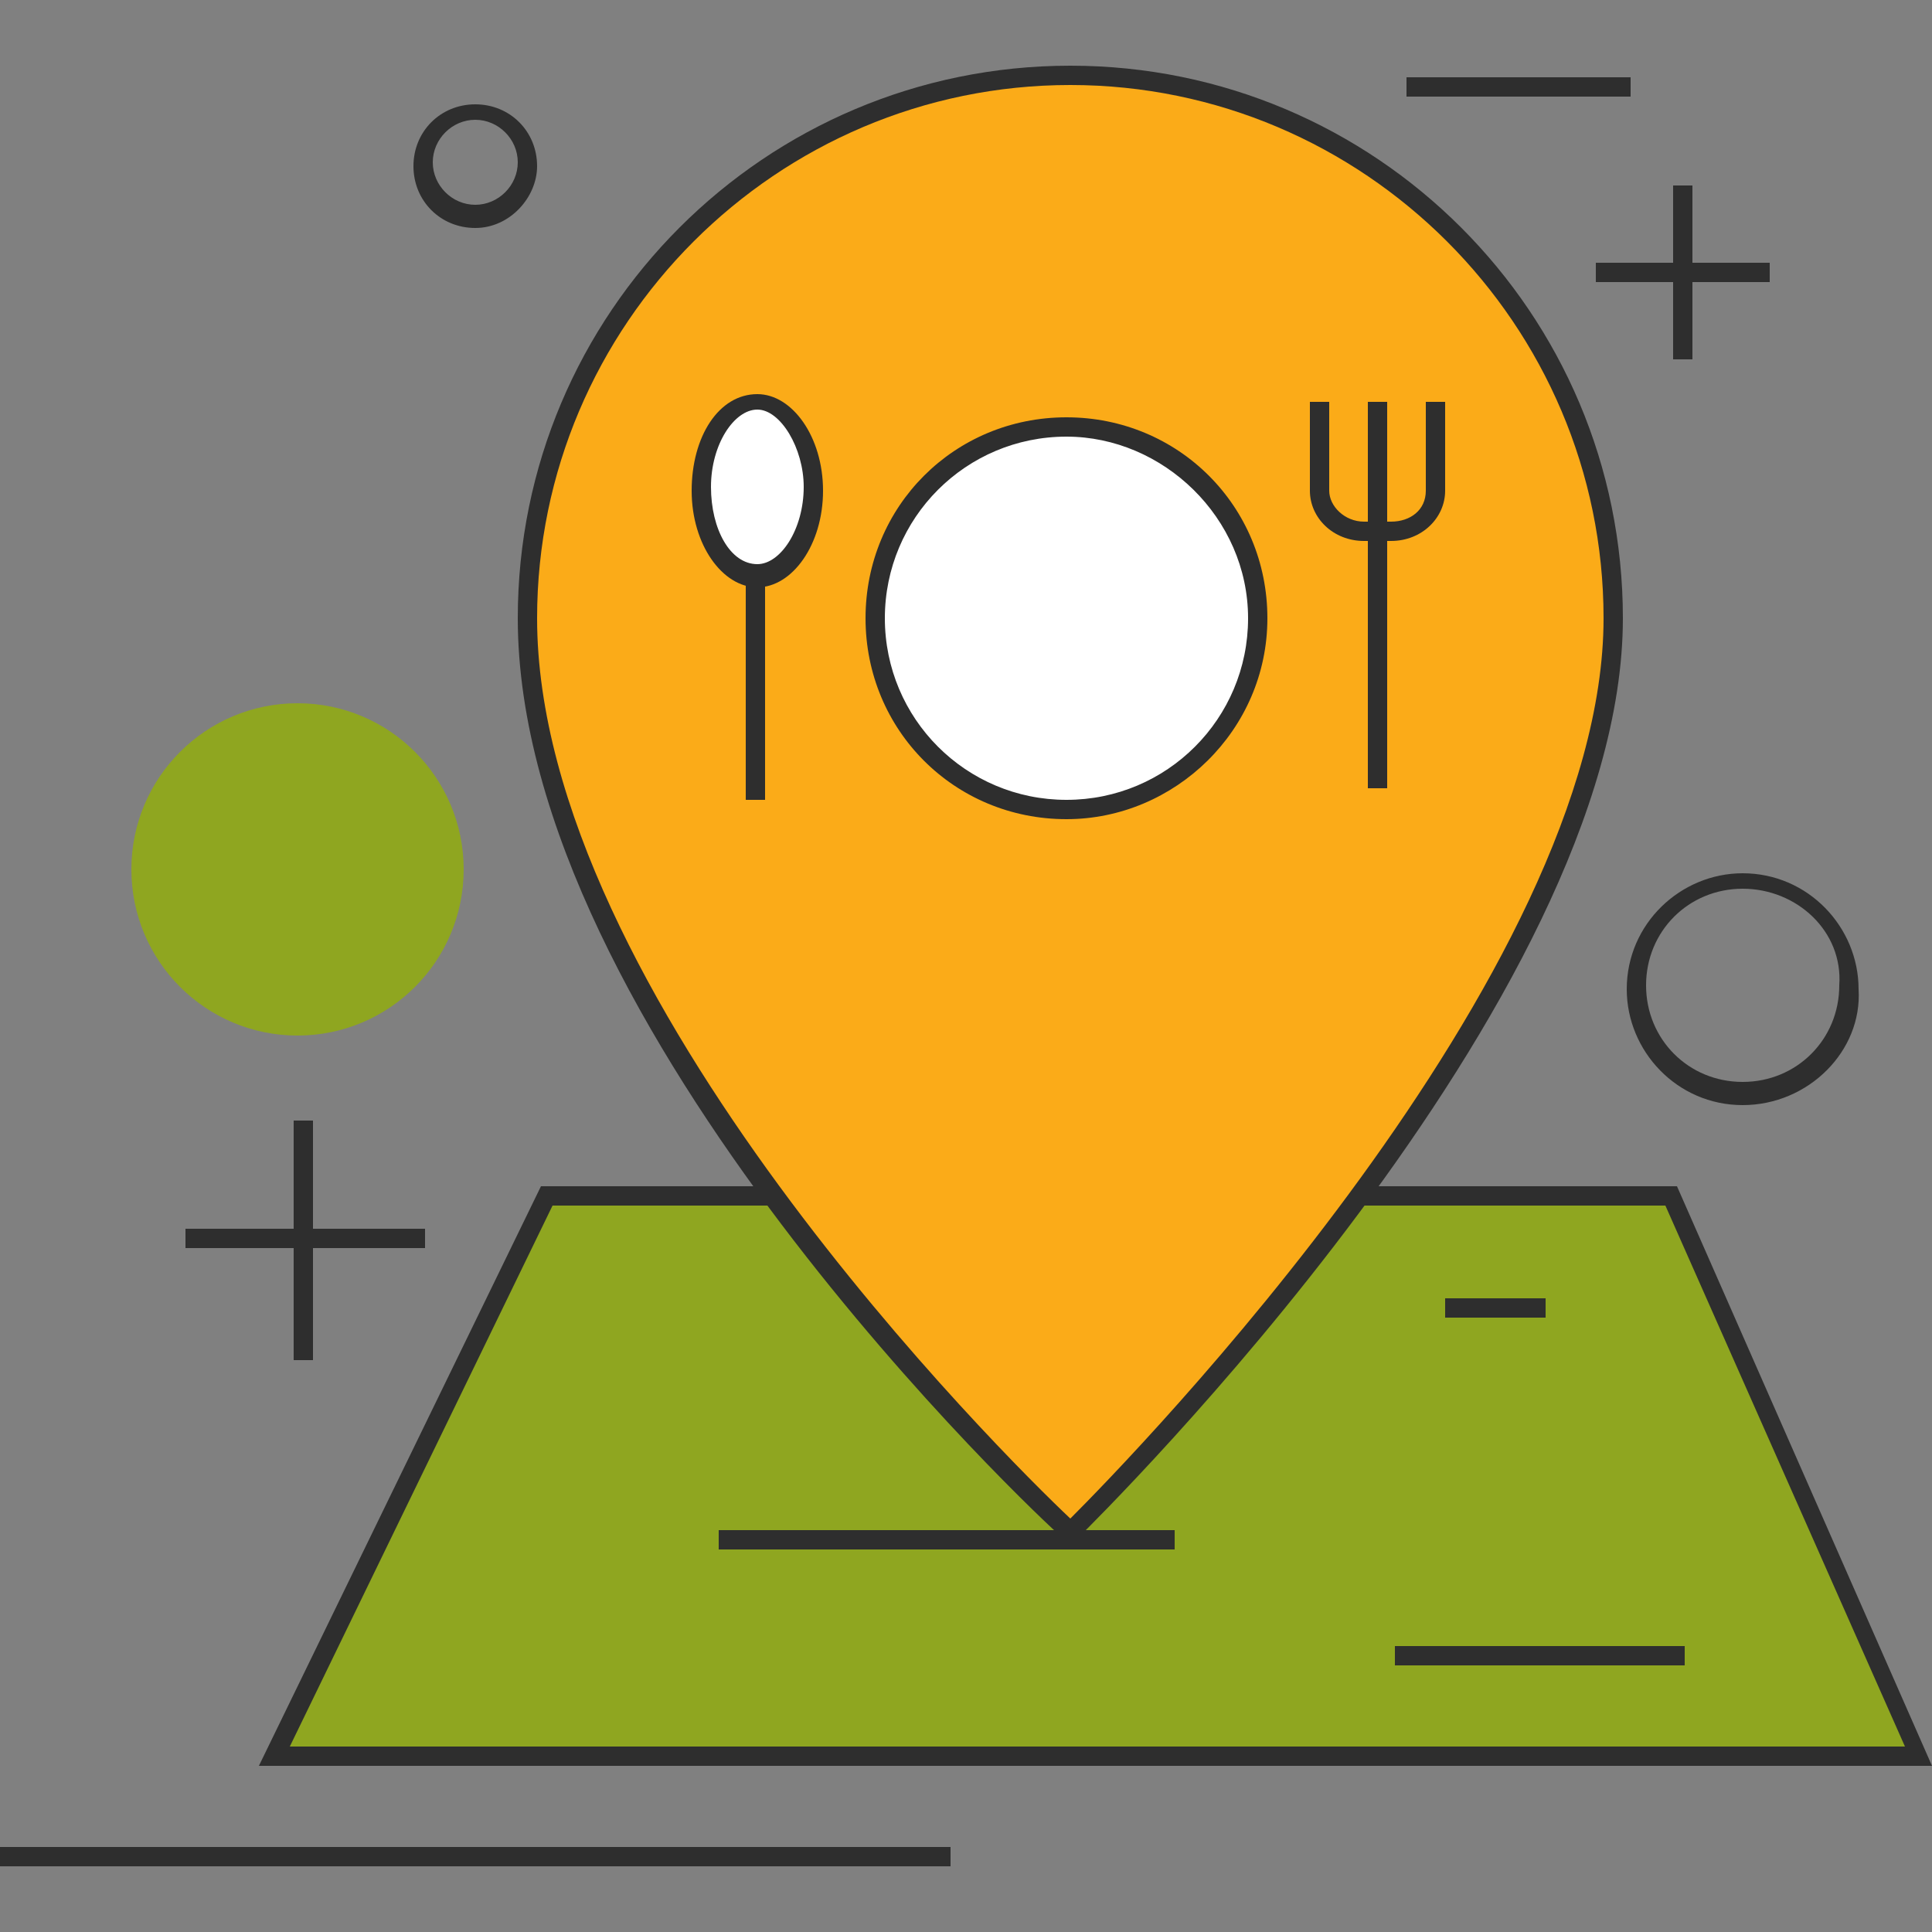 <?xml version="1.0" encoding="utf-8"?>
<!-- Generator: Adobe Illustrator 19.0.0, SVG Export Plug-In . SVG Version: 6.00 Build 0)  -->
<svg version="1.1" id="Layer_1" xmlns="http://www.w3.org/2000/svg" xmlns:xlink="http://www.w3.org/1999/xlink" x="0px" y="0px"
	 viewBox="0 0 50 50" style="enable-background:new 0 0 50 50;" xml:space="preserve">
<rect x="0" y="0" width="50" height="50" fill="#808080" stroke="none"/>
<style type="text/css">
	.st0{display:none;}
	.st1{display:inline;}
	.st2{fill:#555555;}
	.st3{fill:#6DBD47;}
	.st4{fill:#51B5CF;}
	.st5{fill:#FFFFFF;}
	.st6{fill:#2E2E2E;}
	.st7{fill:#8FA620;}
	.st8{fill:#FBAB18;}
</style>
<g class="st0">
	<g class="st1">
		<g>
			<rect x="41.3" y="6.8" class="st2" width="4.5" height="0.5"/>
		</g>
		<g>
			<rect x="43.3" y="4.8" class="st2" width="0.5" height="4.5"/>
		</g>
	</g>
	<g class="st1">
		<g>
			<rect x="4.8" y="31.8" class="st2" width="6.2" height="0.5"/>
		</g>
		<g>
			<rect x="7.6" y="29" class="st2" width="0.5" height="6.2"/>
		</g>
	</g>
	<g class="st1">
		<polygon class="st3" points="49.6,45.4 7.1,45.4 14.1,30.9 43.2,30.9 		"/>
	</g>
	<g class="st1">
		<path class="st2" d="M50,45.7H6.7l7.3-15h29.4L50,45.7z M7.5,45.2h41.8l-6.2-14H14.3L7.5,45.2z"/>
	</g>
	<g class="st1">
		<path class="st4" d="M41.7,16c0,9.9-14,23.6-14,23.6s-14-13-14-23.6c0-7.7,6.3-14,14-14C35.4,2,41.7,8.3,41.7,16z"/>
	</g>
	<g class="st1">
		<g>
			<circle class="st5" cx="27.6" cy="16" r="5"/>
		</g>
		<g>
			<g>
				<path class="st5" d="M36,14h-0.7c-0.8,0-1.4-0.6-1.4-1.3v-2.3h0.5v2.3c0,0.4,0.4,0.8,0.9,0.8H36c0.5,0,0.9-0.3,0.9-0.8v-2.3h0.5
					v2.3C37.4,13.4,36.8,14,36,14z"/>
			</g>
			<g>
				<rect x="35.4" y="10.4" class="st5" width="0.5" height="10"/>
			</g>
		</g>
		<g>
			<g>
				<rect x="19.3" y="15.1" class="st5" width="0.5" height="5.6"/>
			</g>
			<g>
				<path class="st5" d="M19.6,15.2c-0.9,0-1.7-1.1-1.7-2.5c0-1.4,0.7-2.5,1.7-2.5c0.9,0,1.7,1.1,1.7,2.5
					C21.3,14.1,20.5,15.2,19.6,15.2z M19.6,10.6c-0.6,0-1.2,0.9-1.2,2c0,1.1,0.5,2,1.2,2c0.6,0,1.2-0.9,1.2-2
					C20.8,11.6,20.2,10.6,19.6,10.6z"/>
			</g>
		</g>
	</g>
	<g class="st1">
		<path class="st2" d="M27.7,40l-0.2-0.2C26.9,39.3,13.4,26.6,13.4,16c0-7.9,6.4-14.3,14.3-14.3C35.6,1.7,42,8.1,42,16
			c0,9.9-13.5,23.2-14.1,23.8L27.7,40z M27.7,2.2c-7.6,0-13.8,6.2-13.8,13.8c0,9.7,12.1,21.7,13.8,23.3c1.6-1.6,13.8-14.1,13.8-23.3
			C41.5,8.4,35.3,2.2,27.7,2.2z"/>
	</g>
	<g class="st1">
		<path class="st2" d="M45.1,28.6c-1.7,0-3-1.4-3-3c0-1.7,1.4-3,3-3c1.7,0,3,1.4,3,3C48.2,27.2,46.8,28.6,45.1,28.6z M45.1,23
			c-1.4,0-2.5,1.1-2.5,2.5c0,1.4,1.1,2.5,2.5,2.5c1.4,0,2.5-1.1,2.5-2.5C47.7,24.1,46.5,23,45.1,23z"/>
	</g>
	<g class="st1">
		<path class="st2" d="M12.3,5.9c-0.9,0-1.6-0.7-1.6-1.6c0-0.9,0.7-1.6,1.6-1.6c0.9,0,1.6,0.7,1.6,1.6C13.9,5.1,13.2,5.9,12.3,5.9z
			 M12.3,3.1c-0.6,0-1.1,0.5-1.1,1.1c0,0.6,0.5,1.1,1.1,1.1c0.6,0,1.1-0.5,1.1-1.1C13.4,3.6,12.9,3.1,12.3,3.1z"/>
	</g>
	<g class="st1">
		<circle class="st3" cx="7.7" cy="22.5" r="4.3"/>
	</g>
	<g class="st1">
		<rect x="18.6" y="40.1" class="st5" width="11.8" height="0.6"/>
	</g>
	<g class="st1">
		<rect x="36.1" y="42.6" class="st5" width="7.5" height="0.5"/>
	</g>
	<g class="st1">
		<rect x="37.4" y="33.6" class="st5" width="2.6" height="0.5"/>
	</g>
	<g class="st1">
		<rect y="47.8" class="st2" width="24.6" height="0.5"/>
	</g>
	<g class="st1">
		<rect x="36.4" y="2" class="st2" width="5.8" height="0.5"/>
	</g>
</g>
<g>
	<g>
		<g>
			<rect x="41.3" y="6.8" class="st6" width="4.5" height="0.5"/>
		</g>
		<g>
			<rect x="43.3" y="4.8" class="st6" width="0.5" height="4.5"/>
		</g>
	</g>
	<g>
		<g>
			<rect x="4.8" y="31.8" class="st6" width="6.2" height="0.5"/>
		</g>
		<g>
			<rect x="7.6" y="29" class="st6" width="0.5" height="6.2"/>
		</g>
	</g>
	<g>
		<polygon class="st7" points="49.6,45.4 7.1,45.4 14.1,30.9 43.2,30.9 		"/>
	</g>
	<g>
		<path class="st6" d="M50,45.7H6.7l7.3-15h29.4L50,45.7z M7.5,45.2h41.8l-6.2-14H14.3L7.5,45.2z"/>
	</g>
	<g>
		<path class="st8" d="M41.7,16c0,9.9-14,23.6-14,23.6s-14-13-14-23.6c0-7.7,6.3-14,14-14C35.4,2,41.7,8.3,41.7,16z"/>
	</g>
	<g>
		<g>
			<circle class="st5" cx="27.6" cy="16" r="5"/>
		</g>
		<g>
			<path class="st6" d="M27.6,21.2c-2.9,0-5.2-2.3-5.2-5.2c0-2.9,2.3-5.2,5.2-5.2c2.9,0,5.2,2.3,5.2,5.2
				C32.8,18.9,30.4,21.2,27.6,21.2z M27.6,11.3c-2.6,0-4.7,2.1-4.7,4.7c0,2.6,2.1,4.7,4.7,4.7c2.6,0,4.7-2.1,4.7-4.7
				C32.3,13.4,30.1,11.3,27.6,11.3z"/>
		</g>
		<g>
			<g>
				<path class="st6" d="M36,14h-0.7c-0.8,0-1.4-0.6-1.4-1.3v-2.3h0.5v2.3c0,0.4,0.4,0.8,0.9,0.8H36c0.5,0,0.9-0.3,0.9-0.8v-2.3h0.5
					v2.3C37.4,13.4,36.8,14,36,14z"/>
			</g>
			<g>
				<rect x="35.4" y="10.4" class="st6" width="0.5" height="10"/>
			</g>
		</g>
		<g>
			<g>
				<rect x="19.3" y="15.1" class="st6" width="0.5" height="5.6"/>
			</g>
			<g>
				<ellipse class="st5" cx="19.6" cy="12.7" rx="1.4" ry="2.3"/>
			</g>
			<g>
				<path class="st6" d="M19.6,15.2c-0.9,0-1.7-1.1-1.7-2.5c0-1.4,0.7-2.5,1.7-2.5c0.9,0,1.7,1.1,1.7,2.5
					C21.3,14.1,20.5,15.2,19.6,15.2z M19.6,10.6c-0.6,0-1.2,0.9-1.2,2c0,1.1,0.5,2,1.2,2c0.6,0,1.2-0.9,1.2-2
					C20.8,11.6,20.2,10.6,19.6,10.6z"/>
			</g>
		</g>
	</g>
	<g>
		<path class="st6" d="M27.7,40l-0.2-0.2C26.9,39.3,13.4,26.6,13.4,16c0-7.9,6.4-14.3,14.3-14.3C35.6,1.7,42,8.1,42,16
			c0,9.9-13.5,23.2-14.1,23.8L27.7,40z M27.7,2.2c-7.6,0-13.8,6.2-13.8,13.8c0,9.7,12.1,21.7,13.8,23.3c1.6-1.6,13.8-14.1,13.8-23.3
			C41.5,8.4,35.3,2.2,27.7,2.2z"/>
	</g>
	<g>
		<path class="st6" d="M45.1,28.6c-1.7,0-3-1.4-3-3c0-1.7,1.4-3,3-3c1.7,0,3,1.4,3,3C48.2,27.2,46.8,28.6,45.1,28.6z M45.1,23
			c-1.4,0-2.5,1.1-2.5,2.5c0,1.4,1.1,2.5,2.5,2.5c1.4,0,2.5-1.1,2.5-2.5C47.7,24.1,46.5,23,45.1,23z"/>
	</g>
	<g>
		<path class="st6" d="M12.3,5.9c-0.9,0-1.6-0.7-1.6-1.6c0-0.9,0.7-1.6,1.6-1.6c0.9,0,1.6,0.7,1.6,1.6C13.9,5.1,13.2,5.9,12.3,5.9z
			 M12.3,3.1c-0.6,0-1.1,0.5-1.1,1.1c0,0.6,0.5,1.1,1.1,1.1c0.6,0,1.1-0.5,1.1-1.1C13.4,3.6,12.9,3.1,12.3,3.1z"/>
	</g>
	<g>
		<circle class="st7" cx="7.7" cy="22.5" r="4.3"/>
	</g>
	<g>
		<rect x="18.6" y="39.6" class="st6" width="11.8" height="0.5"/>
	</g>
	<g>
		<rect x="36.1" y="42.6" class="st6" width="7.5" height="0.5"/>
	</g>
	<g>
		<rect x="37.4" y="33.6" class="st6" width="2.6" height="0.5"/>
	</g>
	<g>
		<rect y="47.8" class="st6" width="24.6" height="0.5"/>
	</g>
	<g>
		<rect x="36.4" y="2" class="st6" width="5.8" height="0.5"/>
	</g>
</g>
</svg>
